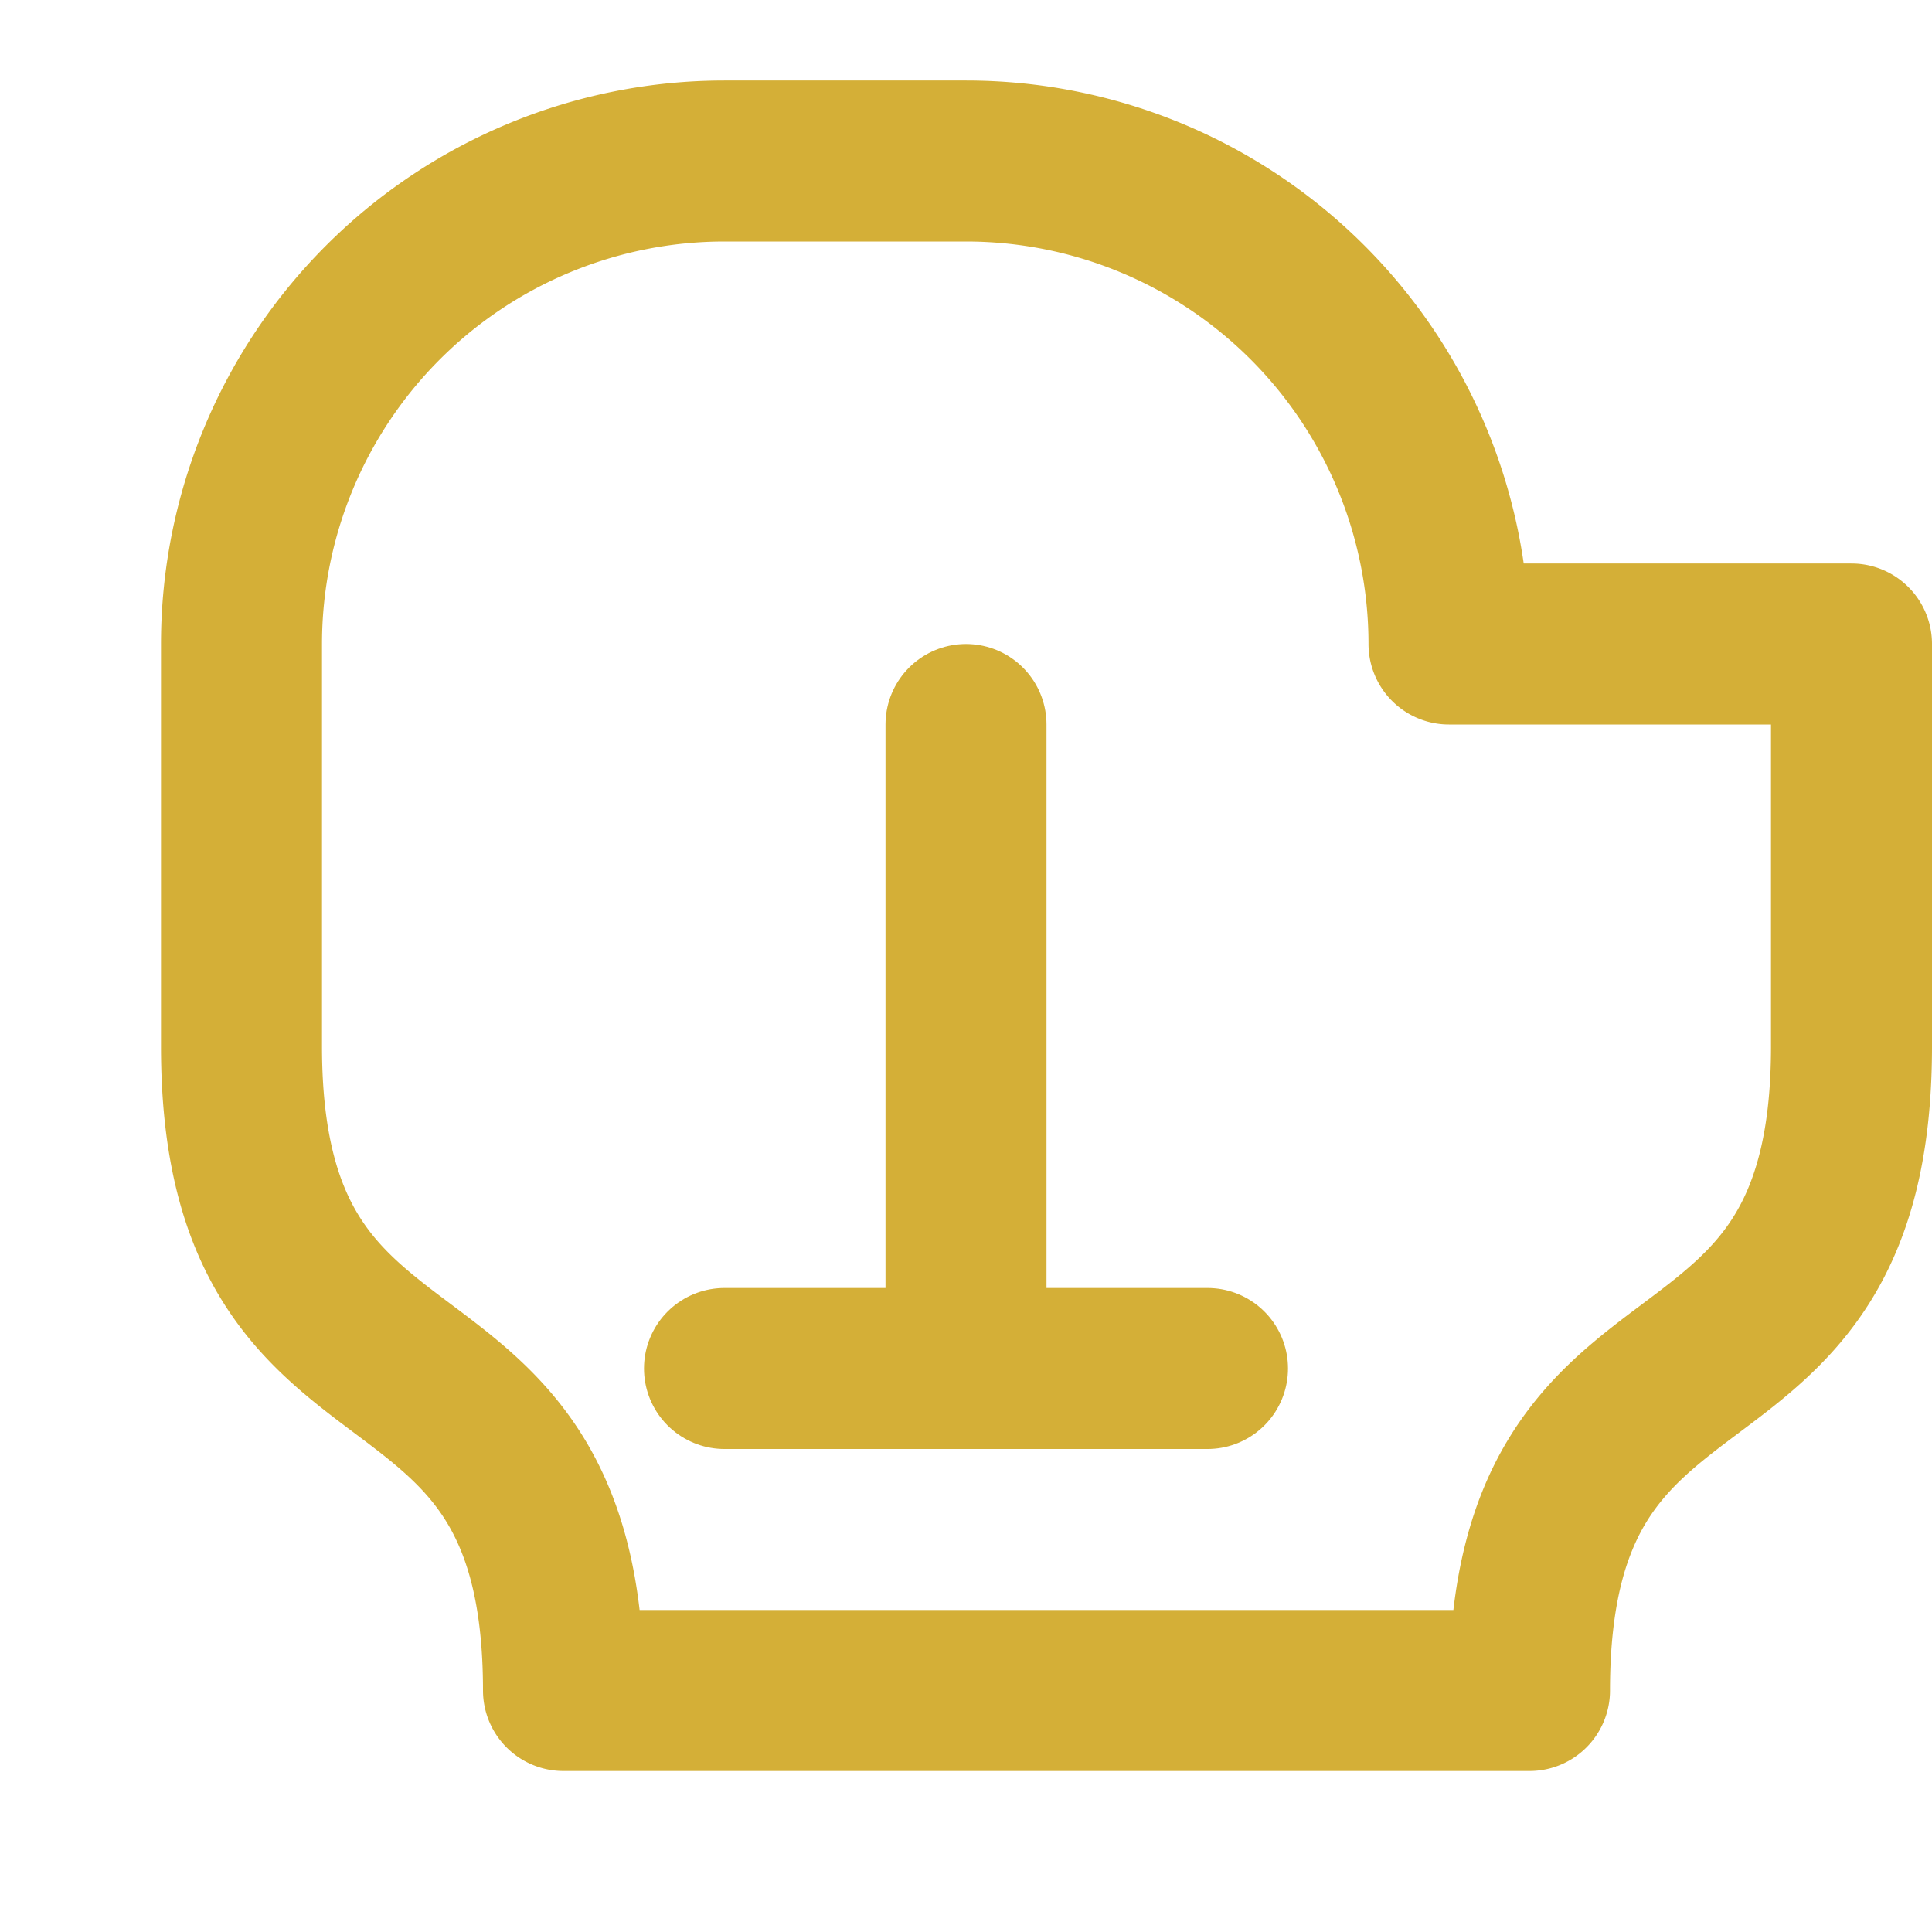 <svg xmlns="http://www.w3.org/2000/svg" viewBox="0 0 24 24" fill="none" stroke="#d4af37" stroke-width="2" stroke-linecap="round" stroke-linejoin="round"><path d="M18 8a6 6 0 0 0-6-6H9a6 6 0 0 0-6 6v5c0 5 4 3 4 8h12c0-5 4-3 4-8V8Z"></path><path d="M12 9v8"></path><path d="M9 17h6"></path></svg>
